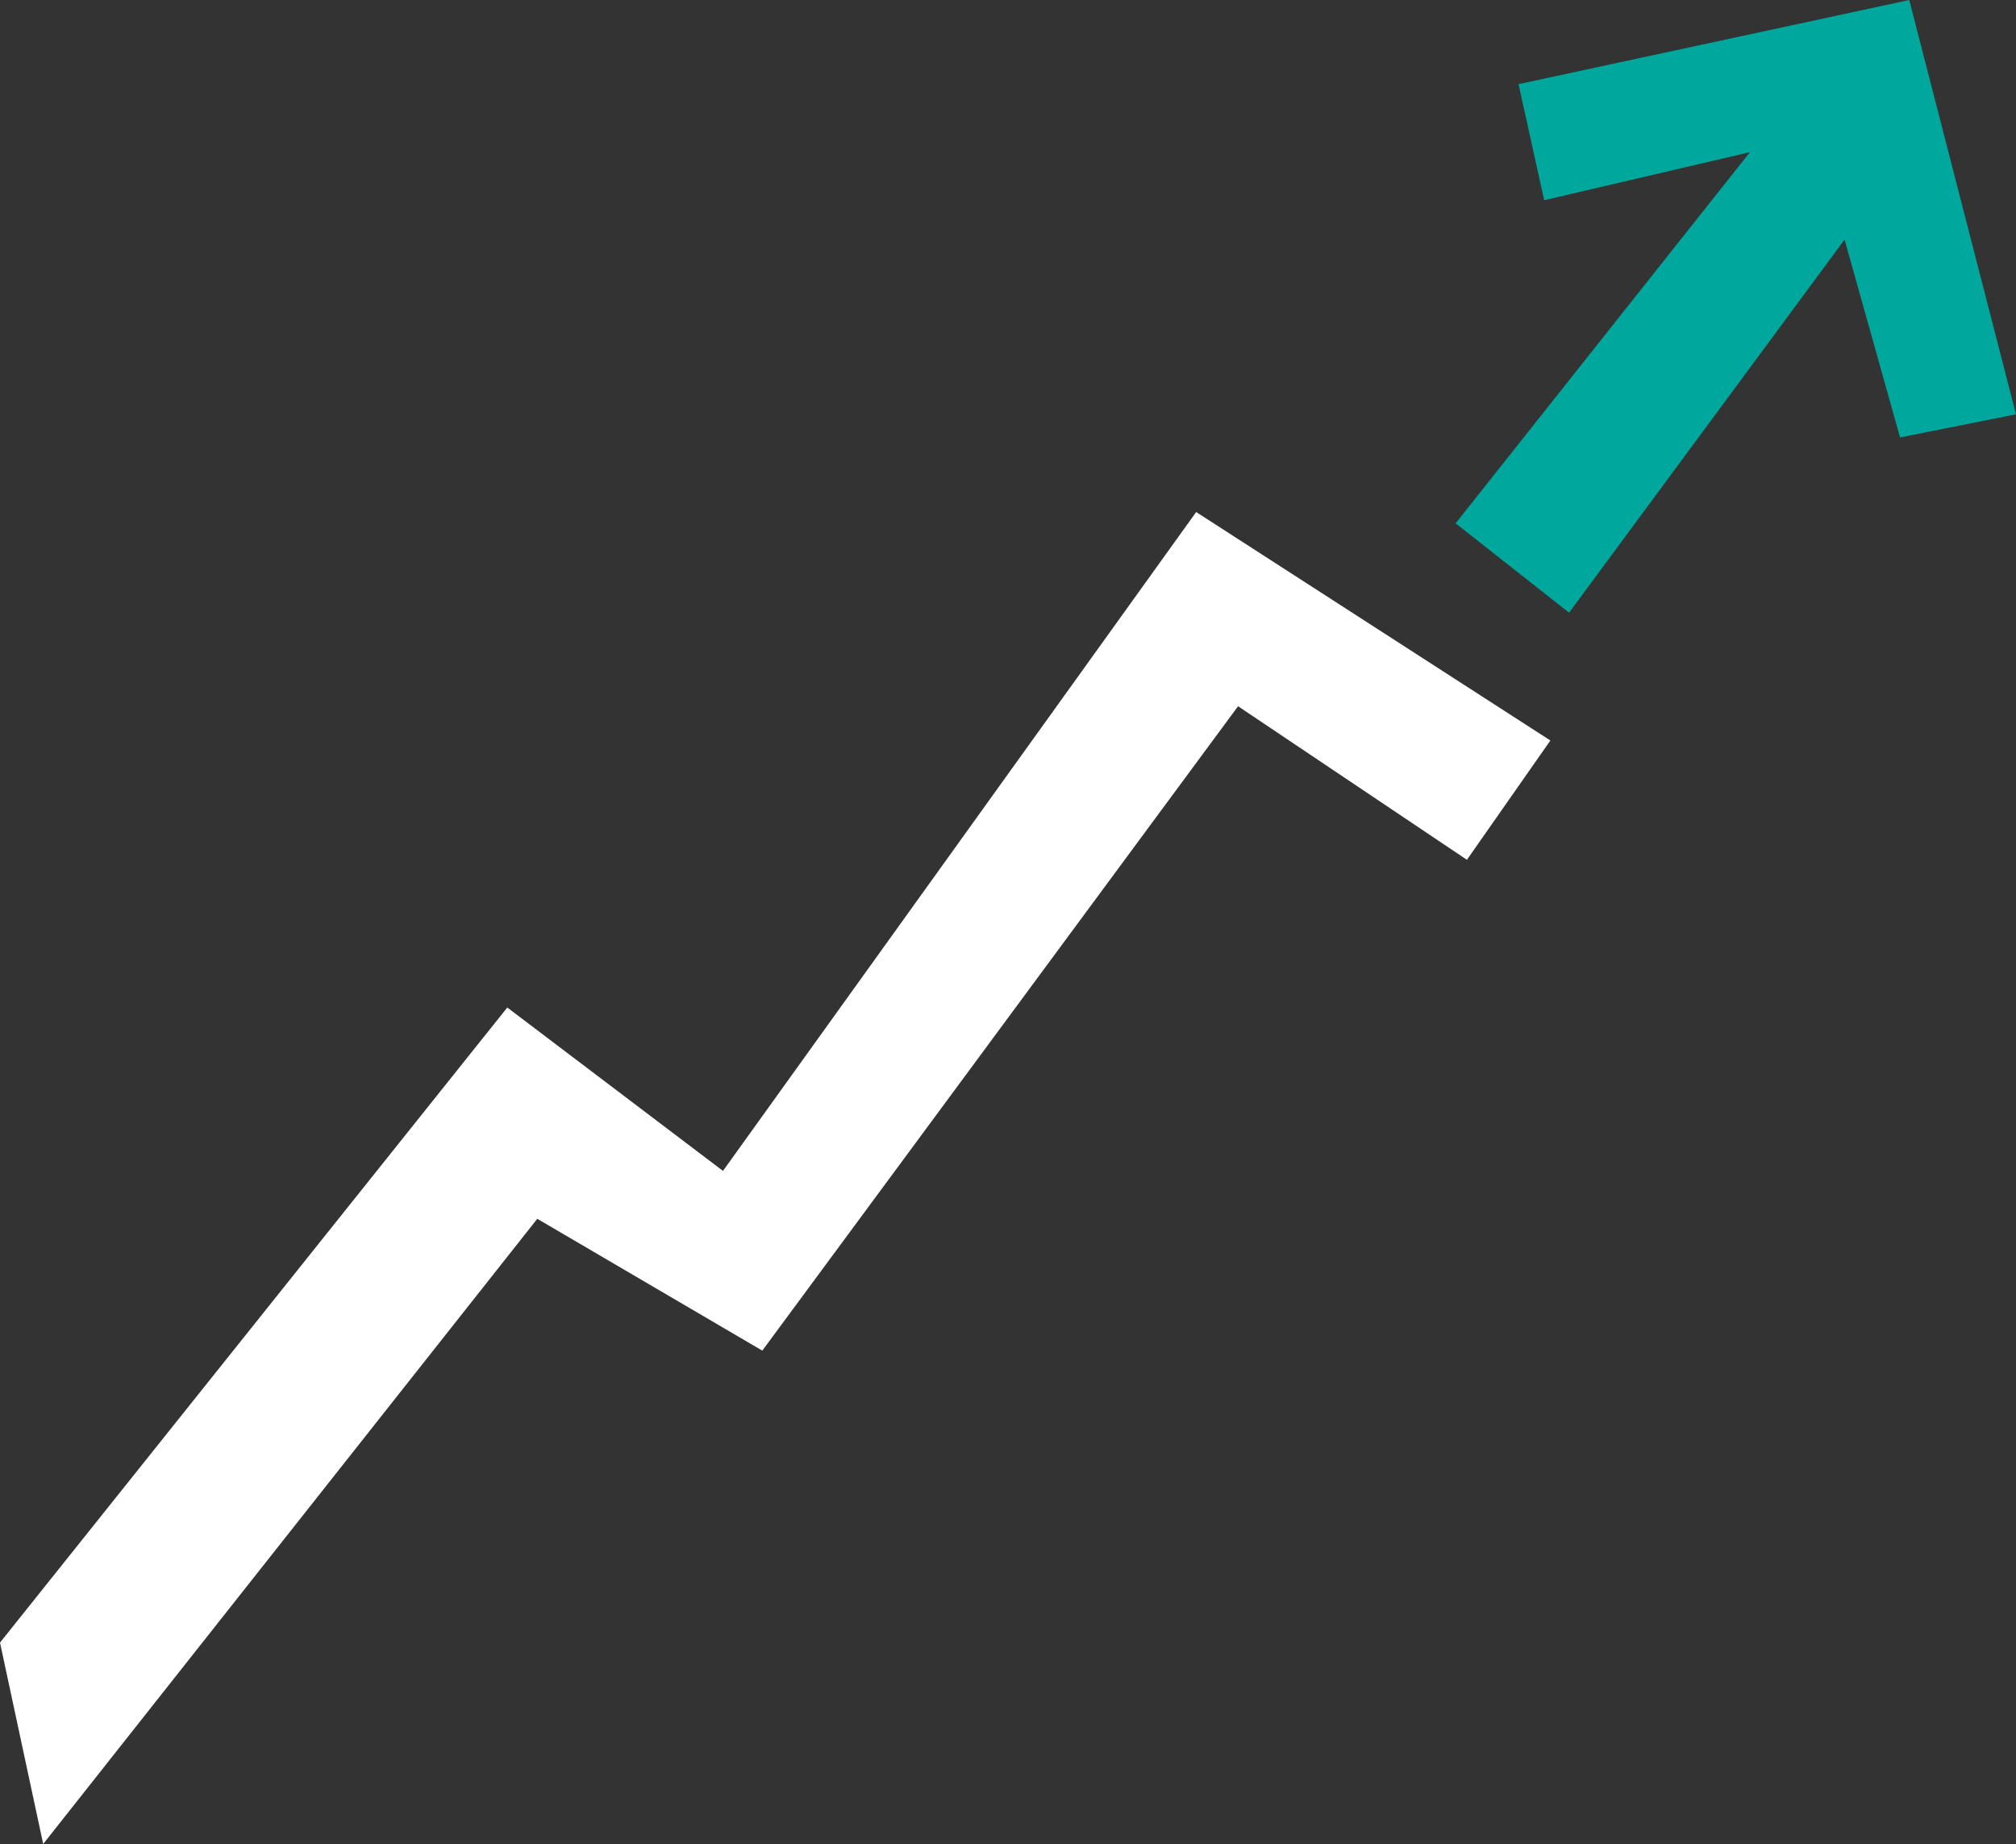 <svg version="1.1" id="图层_1" x="0px" y="0px" width="127.266px" height="116.422px" viewBox="0 0 127.266 116.422" enable-background="new 0 0 127.266 116.422" xml:space="preserve" xmlns="http://www.w3.org/2000/svg" xmlns:xlink="http://www.w3.org/1999/xlink" xmlns:xml="http://www.w3.org/XML/1998/namespace">
  <rect x="0" y="0" width="127.266" height="116.422" fill="#333333" stroke="none"/>
  <polygon fill="#FFFFFF" points="0,103.708 32.024,63.611 45.64,73.926 75.512,32.328 97.872,46.752 92.604,54.285 78.157,44.589 
	48.122,85.273 33.918,76.95 2.727,116.422 " class="color c1"/>
  <polygon fill="#00A79D" points="91.891,33.041 110.469,9.608 97.481,12.641 95.862,5.313 120.528,0 127.266,26.159 119.946,27.617 
	116.444,15.129 99.053,38.683 " class="color c2"/>
</svg>